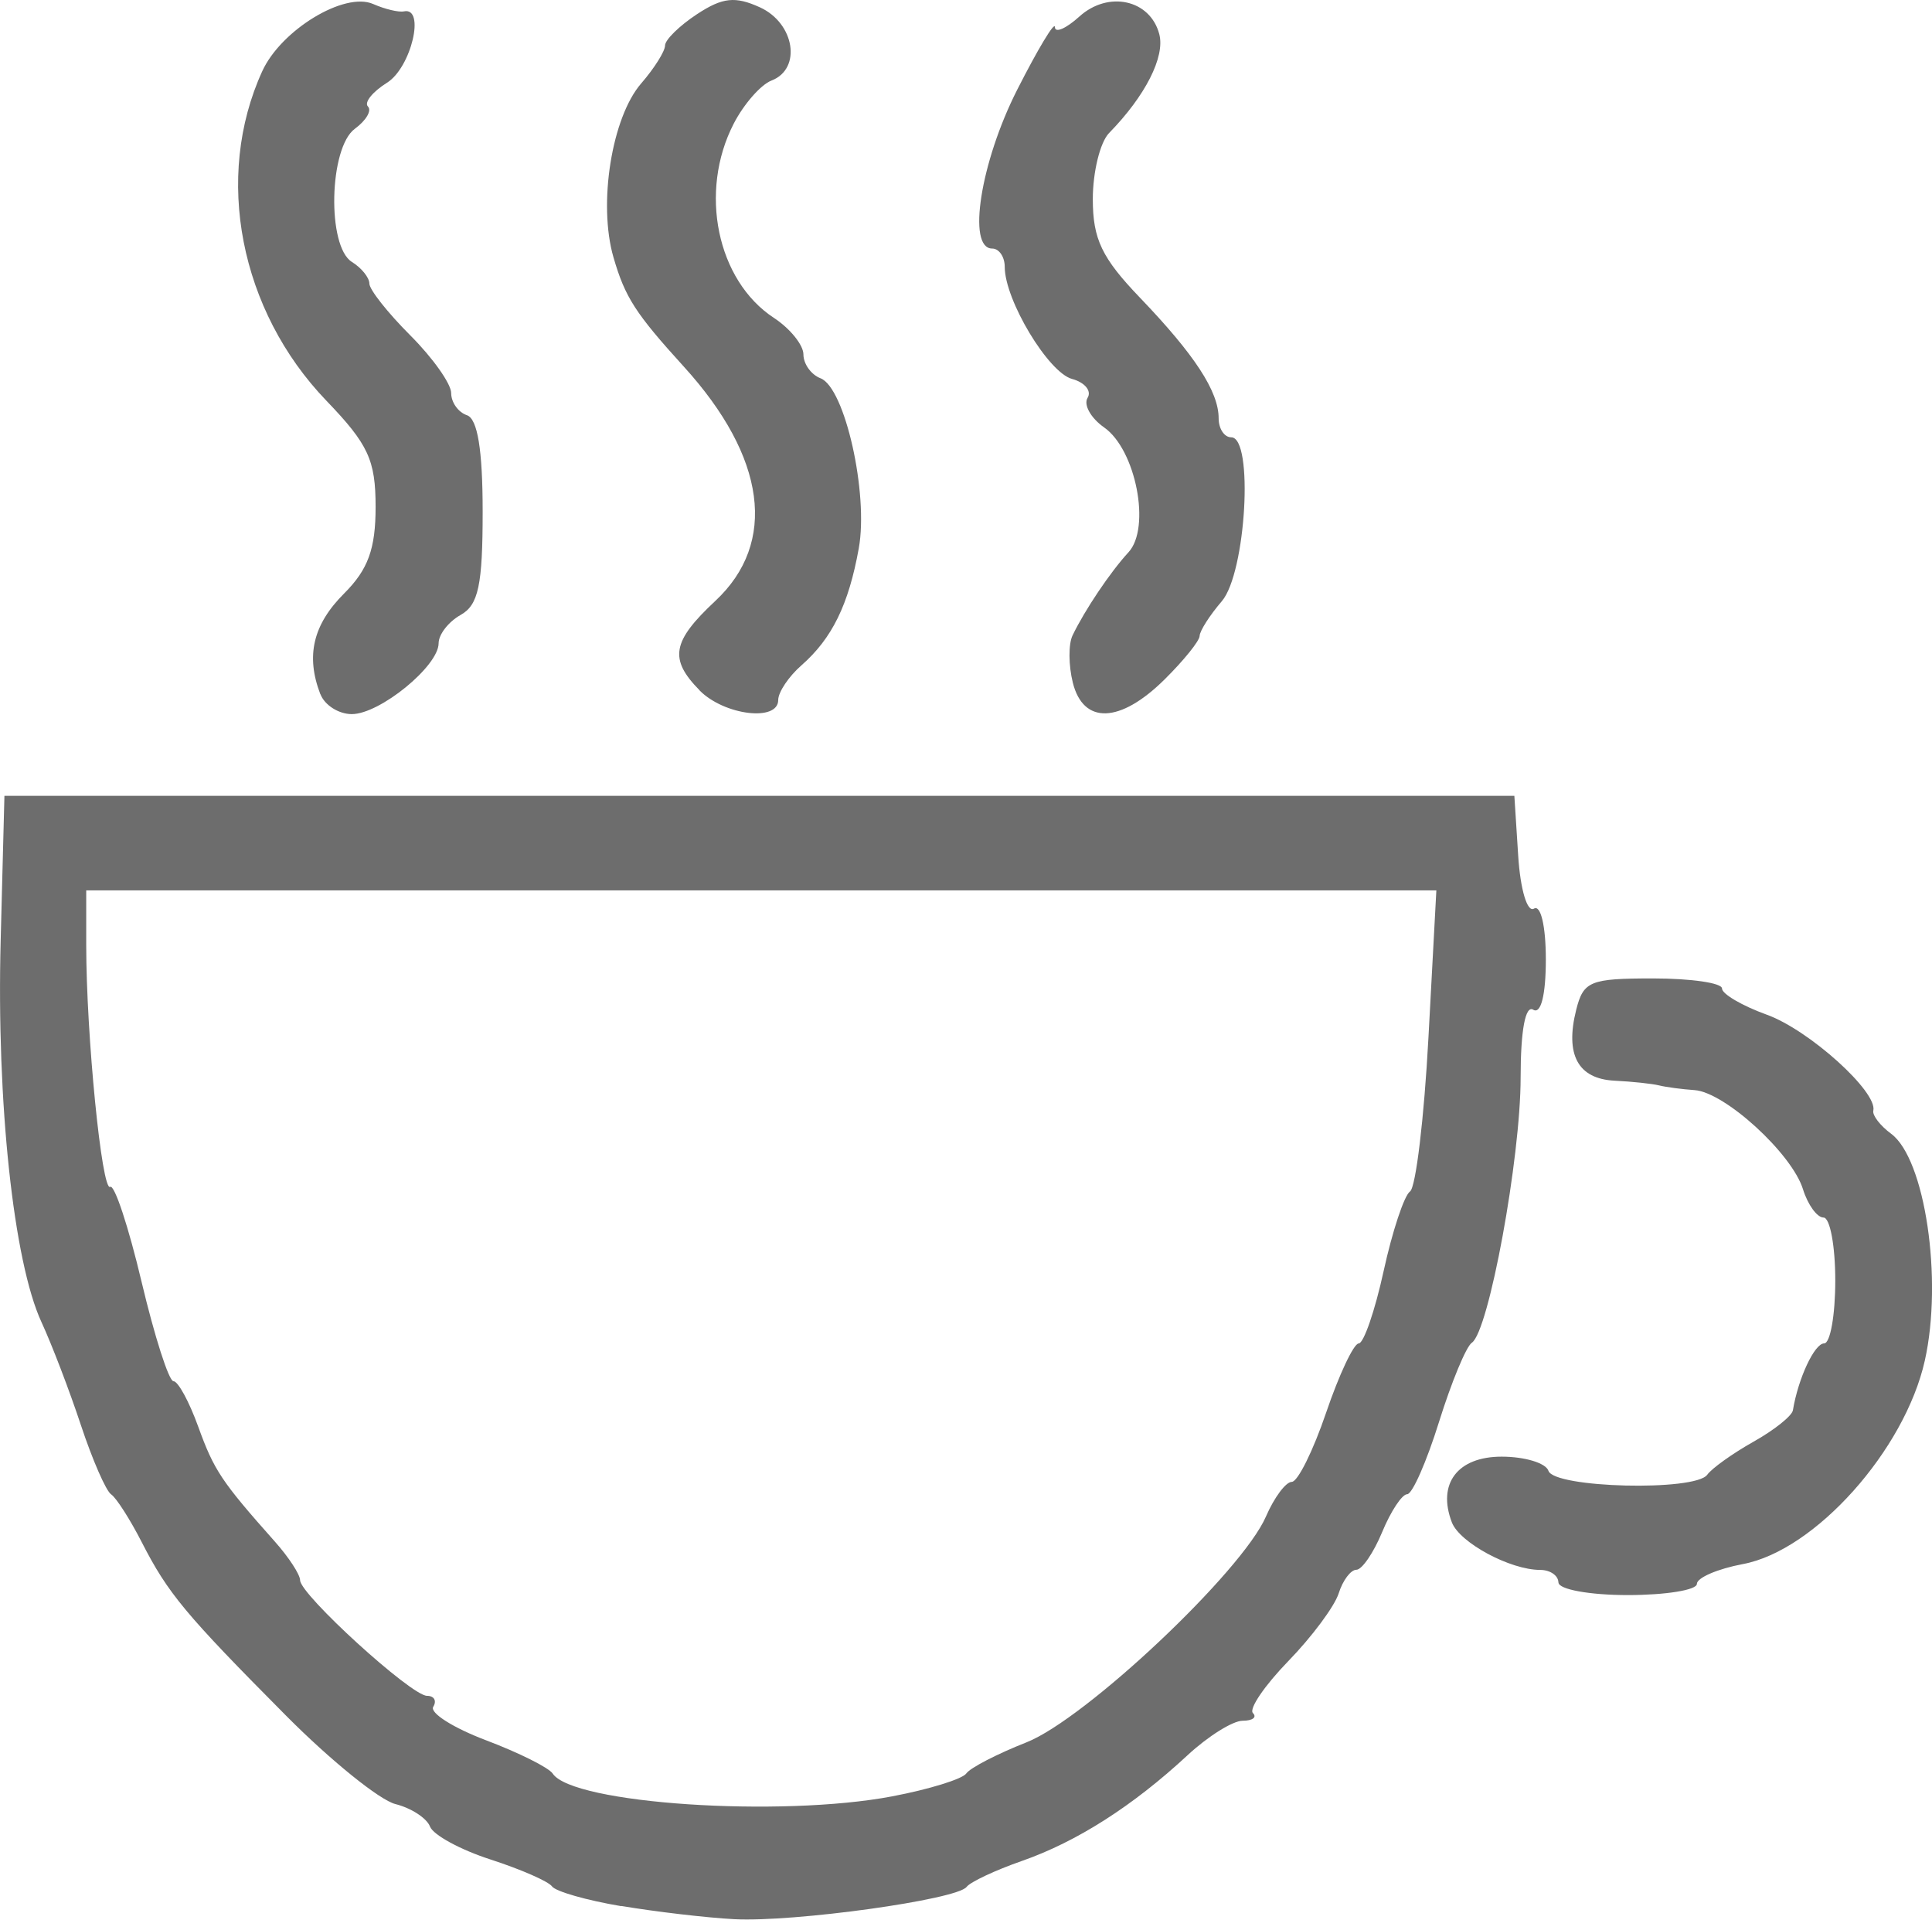 <?xml version="1.0" encoding="UTF-8" standalone="no"?>
<!-- Created with Inkscape (http://www.inkscape.org/) -->

<svg
   width="40.625mm"
   height="40.359mm"
   viewBox="0 0 40.625 40.359"
   version="1.1"
   id="svg1"
   xml:space="preserve"
   inkscape:version="1.3.2 (091e20ef0f, 2023-11-25, custom)"
   sodipodi:docname="IconsWild.svg"
   xmlns:inkscape="http://www.inkscape.org/namespaces/inkscape"
   xmlns:sodipodi="http://sodipodi.sourceforge.net/DTD/sodipodi-0.dtd"
   xmlns="http://www.w3.org/2000/svg"
   xmlns:svg="http://www.w3.org/2000/svg"><sodipodi:namedview
     id="namedview1"
     pagecolor="#ffffff"
     bordercolor="#000000"
     borderopacity="0.25"
     inkscape:showpageshadow="2"
     inkscape:pageopacity="0.0"
     inkscape:pagecheckerboard="0"
     inkscape:deskcolor="#d1d1d1"
     inkscape:document-units="mm"
     inkscape:zoom="0.16968249"
     inkscape:cx="4249.1125"
     inkscape:cy="813.28366"
     inkscape:window-width="1920"
     inkscape:window-height="1036"
     inkscape:window-x="0"
     inkscape:window-y="20"
     inkscape:window-maximized="1"
     inkscape:current-layer="layer1"
     showguides="true" /><defs
     id="defs1" /><g
     inkscape:label="Layer 1"
     inkscape:groupmode="layer"
     id="layer1"
     transform="translate(-404.332,-122.676)"><path
       id="path445"
       style="fill:#6d6d6d;fill-opacity:1"
       d="m 417.395,162.75 c -0.725,-0.122 -1.379,-0.309 -1.455,-0.415 -0.076,-0.106 -0.657,-0.36 -1.29,-0.565 -0.634,-0.204 -1.208,-0.516 -1.276,-0.693 -0.068,-0.177 -0.395,-0.39 -0.727,-0.473 -0.332,-0.083 -1.365,-0.918 -2.296,-1.855 -2.127,-2.141 -2.486,-2.572 -3.039,-3.652 -0.246,-0.48 -0.535,-0.932 -0.644,-1.005 -0.108,-0.073 -0.394,-0.728 -0.635,-1.455 -0.241,-0.728 -0.614,-1.701 -0.828,-2.163 -0.588,-1.27 -0.948,-4.626 -0.859,-8.024 l 0.079,-3.043 h 15.875 15.875 l 0.081,1.263 c 0.045,0.707 0.191,1.195 0.331,1.109 0.143,-0.088 0.25,0.368 0.25,1.067 0,0.747 -0.103,1.158 -0.265,1.058 -0.165,-0.102 -0.265,0.432 -0.265,1.422 0,1.7 -0.67,5.343 -1.026,5.579 -0.119,0.079 -0.429,0.828 -0.69,1.664 -0.261,0.837 -0.562,1.521 -0.67,1.521 -0.108,0 -0.344,0.357 -0.525,0.794 -0.181,0.437 -0.425,0.794 -0.543,0.794 -0.118,0 -0.286,0.223 -0.372,0.496 -0.087,0.273 -0.564,0.915 -1.061,1.426 -0.497,0.512 -0.831,1.003 -0.742,1.091 0.089,0.089 -0.009,0.161 -0.216,0.161 -0.208,0 -0.73,0.327 -1.16,0.726 -1.15,1.067 -2.329,1.819 -3.483,2.222 -0.562,0.196 -1.084,0.442 -1.162,0.545 -0.201,0.269 -3.629,0.745 -4.886,0.679 -0.582,-0.031 -1.651,-0.156 -2.376,-0.278 z m 5.699,-2.309 c 0.776,-0.147 1.477,-0.364 1.557,-0.481 0.08,-0.117 0.649,-0.411 1.263,-0.653 1.245,-0.49 4.538,-3.594 5.038,-4.749 0.173,-0.4 0.418,-0.728 0.543,-0.728 0.125,0 0.45,-0.655 0.722,-1.455 0.272,-0.8 0.581,-1.455 0.685,-1.455 0.105,0 0.341,-0.685 0.524,-1.521 0.183,-0.837 0.433,-1.59 0.555,-1.674 0.122,-0.084 0.297,-1.542 0.388,-3.241 l 0.166,-3.089 H 420.34 406.145 v 1.151 c 0,1.882 0.328,5.191 0.504,5.082 0.09,-0.056 0.386,0.841 0.659,1.992 0.273,1.151 0.575,2.093 0.671,2.093 0.097,0 0.33,0.429 0.52,0.953 0.334,0.923 0.487,1.153 1.614,2.421 0.291,0.327 0.529,0.692 0.529,0.81 0,0.302 2.337,2.431 2.669,2.431 0.15,0 0.209,0.104 0.131,0.231 -0.078,0.127 0.421,0.443 1.109,0.703 0.688,0.26 1.32,0.575 1.403,0.701 0.42,0.634 4.781,0.926 7.141,0.478 z m 14.007,-4.495 c 0,-0.146 -0.173,-0.265 -0.384,-0.265 -0.63,0 -1.692,-0.572 -1.856,-0.999 -0.312,-0.813 0.119,-1.382 1.046,-1.382 0.487,0 0.931,0.134 0.985,0.298 0.121,0.362 3.084,0.435 3.339,0.082 0.098,-0.136 0.535,-0.448 0.972,-0.694 0.437,-0.245 0.81,-0.543 0.829,-0.661 0.111,-0.671 0.454,-1.406 0.657,-1.406 0.129,0 0.234,-0.595 0.234,-1.323 0,-0.728 -0.111,-1.323 -0.247,-1.323 -0.136,0 -0.33,-0.268 -0.432,-0.595 -0.233,-0.751 -1.643,-2.04 -2.28,-2.084 -0.265,-0.018 -0.601,-0.063 -0.746,-0.099 -0.146,-0.036 -0.566,-0.081 -0.934,-0.099 -0.771,-0.038 -1.046,-0.544 -0.809,-1.489 0.152,-0.604 0.29,-0.661 1.616,-0.661 0.798,0 1.45,0.095 1.45,0.211 0,0.116 0.425,0.365 0.946,0.553 0.887,0.321 2.329,1.621 2.236,2.016 -0.023,0.098 0.145,0.316 0.374,0.485 0.714,0.527 1.091,3.061 0.709,4.769 -0.422,1.883 -2.308,3.994 -3.824,4.278 -0.533,0.1 -0.969,0.288 -0.969,0.417 0,0.129 -0.655,0.235 -1.455,0.235 -0.8,0 -1.455,-0.119 -1.455,-0.265 z M 411.068,137.271 c -0.31,-0.807 -0.155,-1.464 0.501,-2.119 0.504,-0.504 0.661,-0.937 0.661,-1.818 0,-0.986 -0.153,-1.317 -1.036,-2.235 -1.82,-1.894 -2.366,-4.698 -1.348,-6.925 0.397,-0.87 1.73,-1.678 2.332,-1.414 0.247,0.109 0.539,0.178 0.648,0.155 0.457,-0.097 0.153,1.182 -0.356,1.5 -0.305,0.191 -0.486,0.416 -0.401,0.5 0.085,0.085 -0.039,0.295 -0.275,0.468 -0.544,0.398 -0.59,2.474 -0.062,2.8 0.202,0.125 0.367,0.33 0.367,0.455 0,0.126 0.387,0.615 0.86,1.088 0.473,0.473 0.86,1.019 0.86,1.214 0,0.195 0.149,0.404 0.331,0.465 0.224,0.075 0.331,0.728 0.331,2.025 0,1.549 -0.089,1.964 -0.463,2.174 -0.255,0.143 -0.463,0.41 -0.463,0.595 0,0.481 -1.236,1.49 -1.826,1.49 -0.274,0 -0.571,-0.188 -0.659,-0.419 z m 7.975,-0.082 c -0.647,-0.657 -0.582,-1.028 0.331,-1.88 1.309,-1.223 1.068,-3.021 -0.661,-4.923 -1.022,-1.124 -1.237,-1.459 -1.481,-2.299 -0.327,-1.126 -0.037,-2.943 0.584,-3.659 0.275,-0.317 0.5,-0.675 0.5,-0.795 0,-0.12 0.303,-0.416 0.672,-0.659 0.538,-0.353 0.802,-0.381 1.323,-0.144 0.731,0.333 0.884,1.293 0.244,1.539 -0.224,0.086 -0.581,0.493 -0.794,0.905 -0.74,1.432 -0.354,3.299 0.844,4.085 0.341,0.224 0.621,0.57 0.621,0.769 0,0.199 0.162,0.425 0.36,0.501 0.512,0.196 1.012,2.422 0.804,3.575 -0.214,1.185 -0.561,1.894 -1.206,2.46 -0.268,0.235 -0.488,0.563 -0.488,0.728 0,0.463 -1.135,0.324 -1.654,-0.201 z m 7.848,-0.16 c -0.091,-0.363 -0.094,-0.81 -0.007,-0.992 0.257,-0.535 0.797,-1.338 1.177,-1.75 0.476,-0.516 0.156,-2.158 -0.512,-2.625 -0.281,-0.197 -0.437,-0.477 -0.348,-0.622 0.09,-0.145 -0.057,-0.324 -0.326,-0.397 -0.5,-0.135 -1.416,-1.659 -1.416,-2.356 0,-0.212 -0.119,-0.386 -0.265,-0.386 -0.531,0 -0.245,-1.817 0.526,-3.336 0.435,-0.857 0.792,-1.451 0.794,-1.319 0.002,0.132 0.233,0.032 0.514,-0.222 0.609,-0.551 1.491,-0.357 1.681,0.371 0.124,0.476 -0.293,1.297 -1.056,2.078 -0.188,0.192 -0.342,0.817 -0.342,1.389 0,0.841 0.19,1.237 0.992,2.073 1.15,1.199 1.654,1.971 1.654,2.535 0,0.22 0.119,0.4 0.265,0.4 0.475,0 0.311,2.85 -0.198,3.445 -0.255,0.297 -0.465,0.626 -0.467,0.731 -0.002,0.104 -0.335,0.517 -0.74,0.917 -0.932,0.921 -1.704,0.948 -1.926,0.067 z" /></g></svg>
